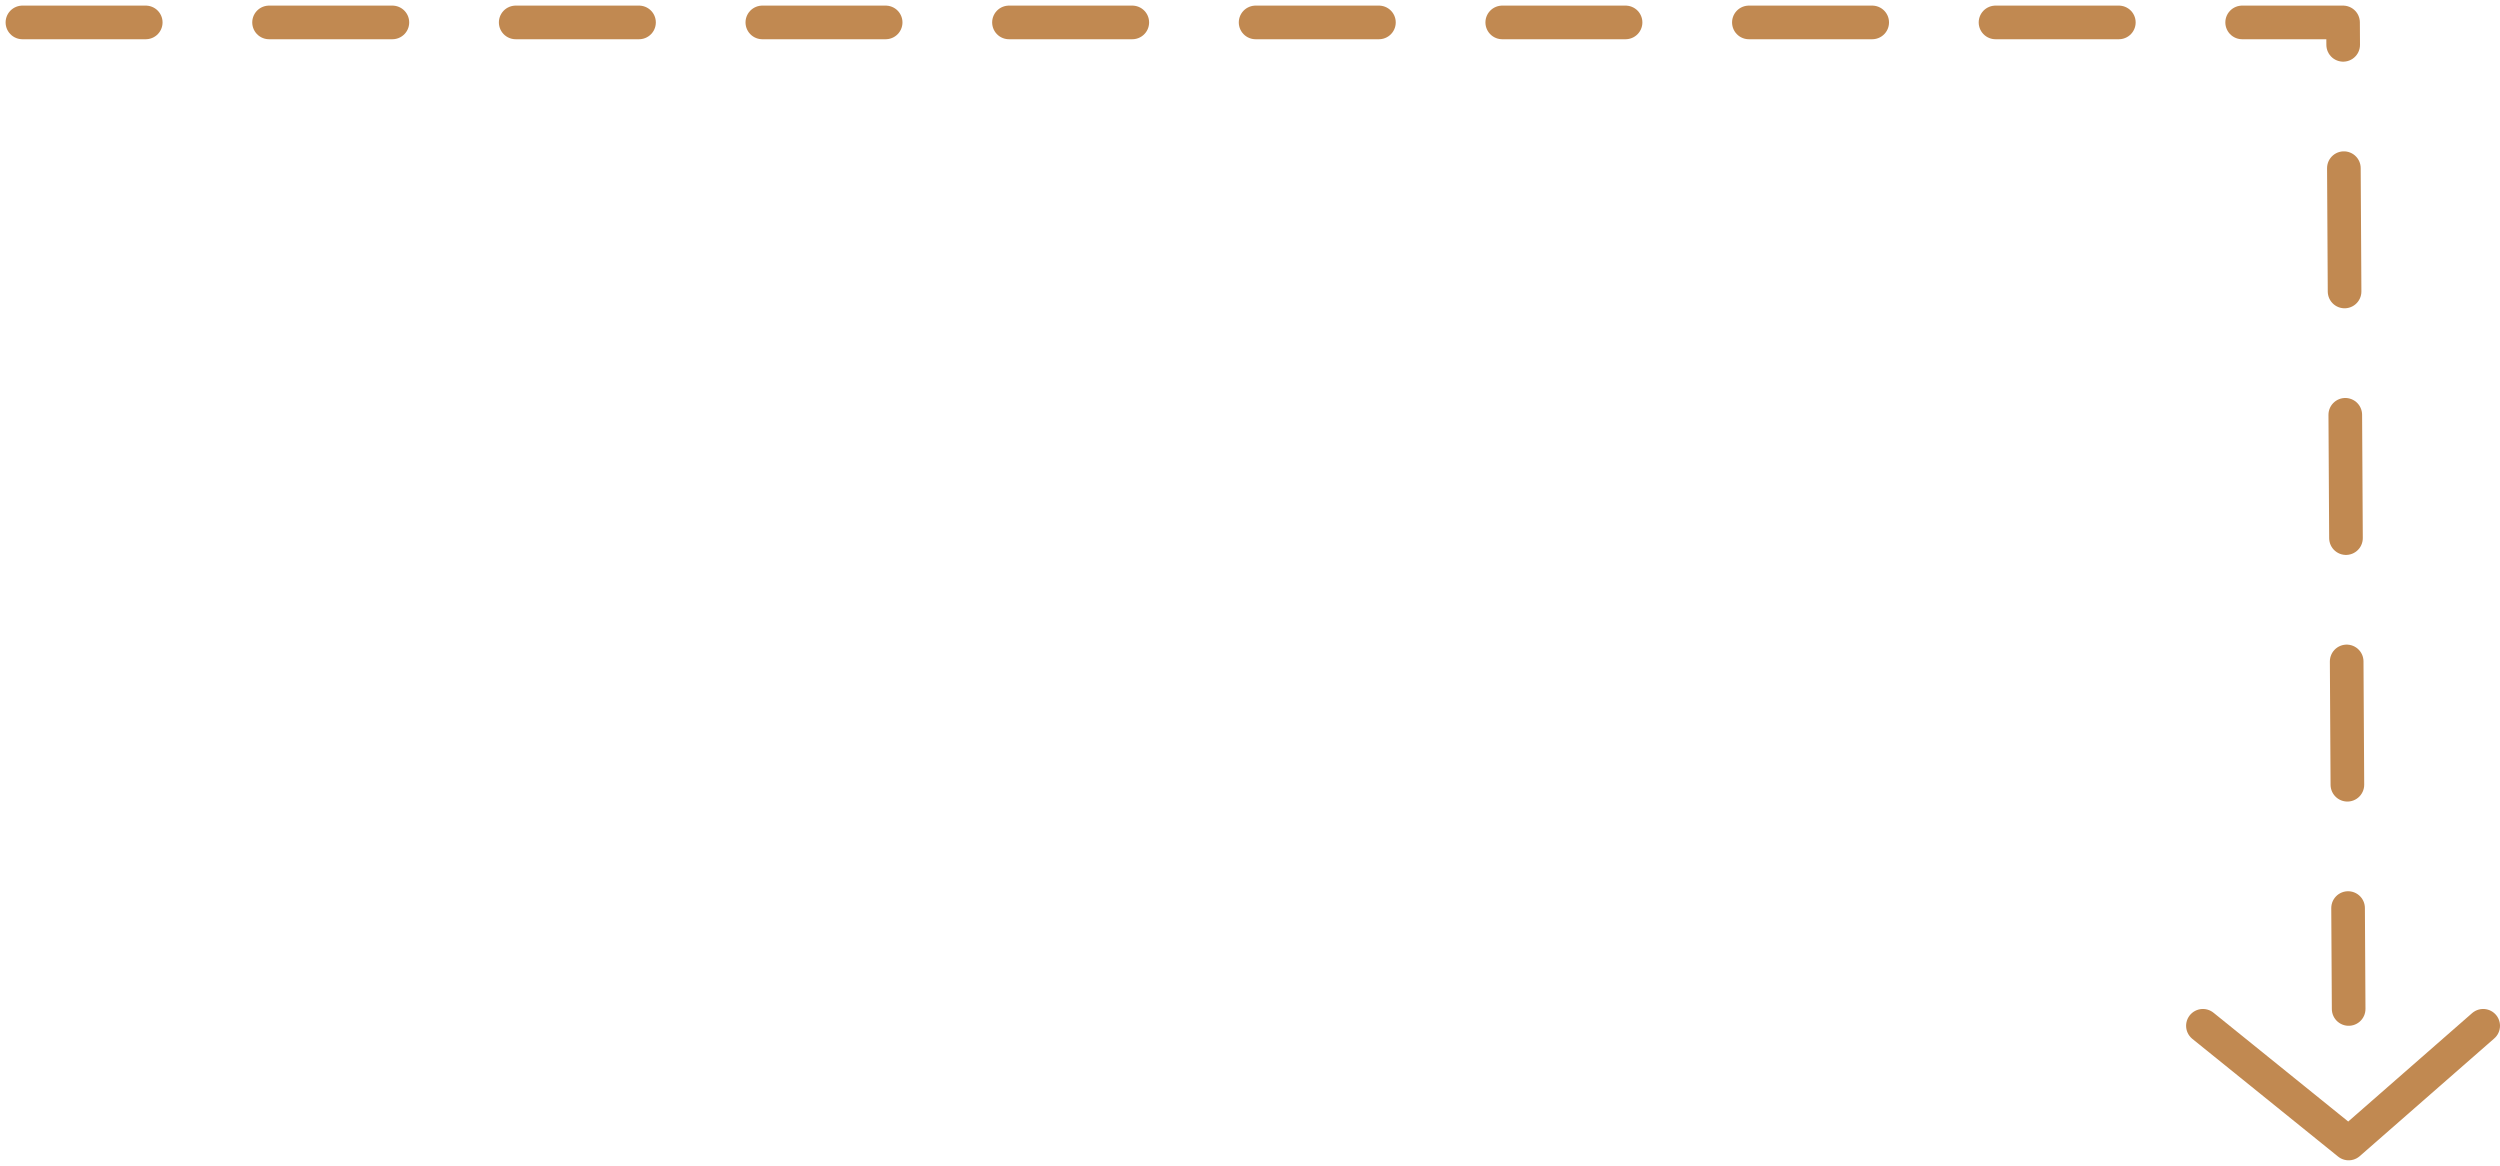 <?xml version="1.0" encoding="UTF-8"?>
<svg width="223px" height="104px" viewBox="0 0 223 104" version="1.1" xmlns="http://www.w3.org/2000/svg" xmlns:xlink="http://www.w3.org/1999/xlink">
    <!-- Generator: Sketch 53.2 (72643) - https://sketchapp.com -->
    <title>Group 15</title>
    <desc>Created with Sketch.</desc>
    <g id="main" stroke="none" stroke-width="1" fill="none" fill-rule="evenodd" stroke-linecap="round" stroke-linejoin="round">
        <g id="Cara-Kerja" transform="translate(-925, -1076)" stroke="#C18951" stroke-width="3">
            <g id="Group-5" transform="translate(102, 811)">
                <g id="Group-15" transform="translate(825, 267)">
                    <path d="M9.66338121e-13,0 L207,6.25277607e-13 L207.5,88" id="Path-2-Copy" stroke-dasharray="11"></path>
                    <polyline id="Path-14" points="194.5 89.5 207.5 100 219.5 89.5"></polyline>
                </g>
            </g>
        </g>
    </g>
</svg>
